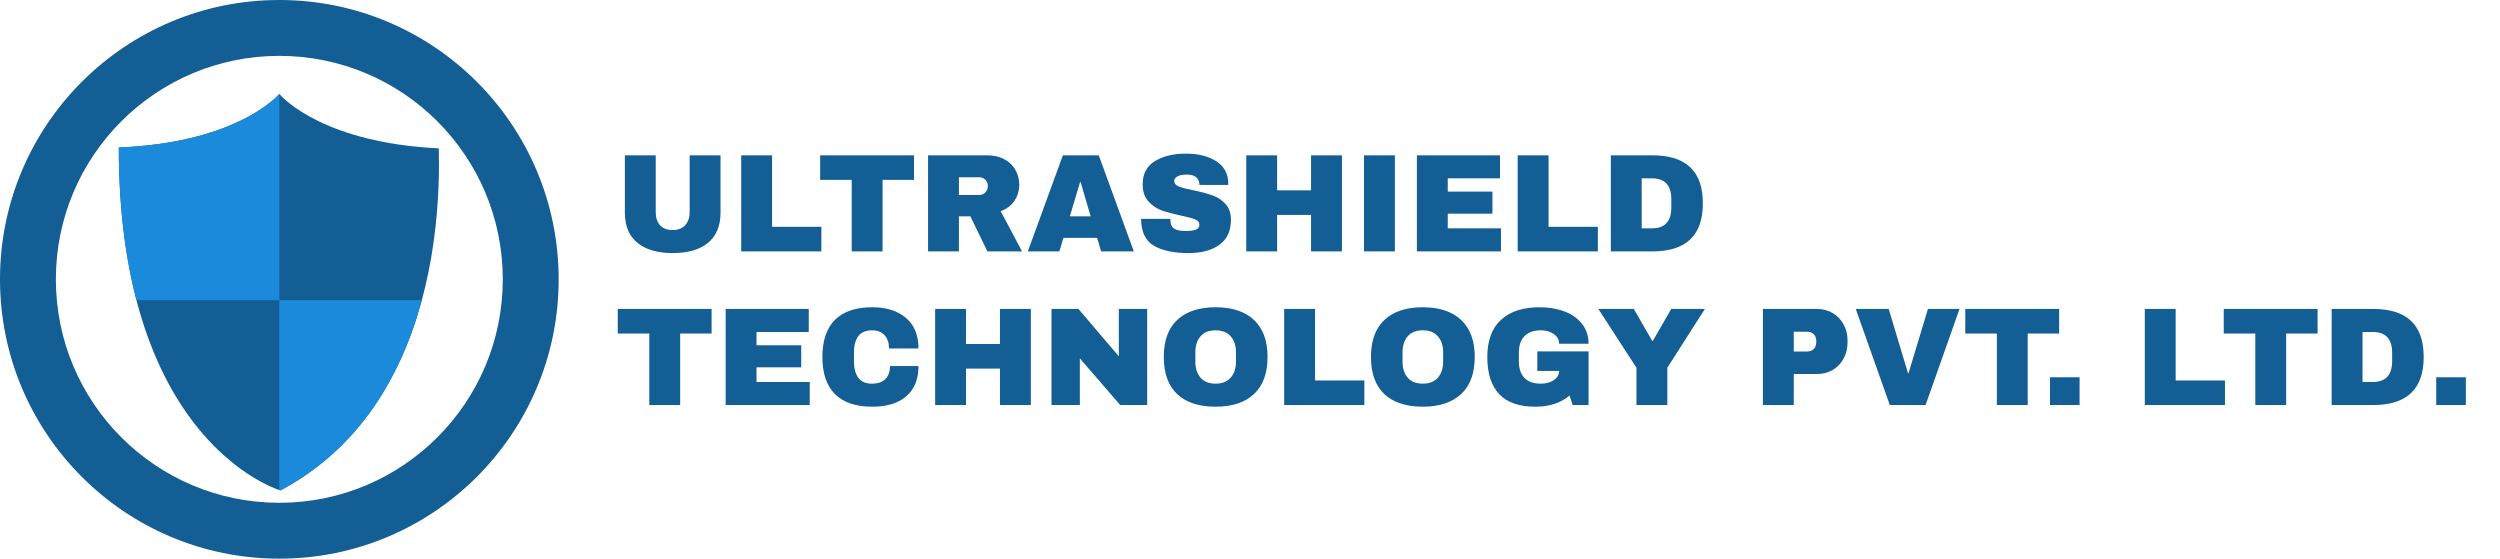<svg width="358" height="80" viewBox="0 0 358 80" fill="none" xmlns="http://www.w3.org/2000/svg">
<path d="M80 40C80 62.091 62.091 80 40 80C17.909 80 0 62.091 0 40C0 17.909 17.909 0 40 0C62.091 0 80 17.909 80 40ZM8 40C8 57.673 22.327 72 40 72C57.673 72 72 57.673 72 40C72 22.327 57.673 8 40 8C22.327 8 8 22.327 8 40Z" fill="#135E95"/>
<path d="M40 13.458C39.983 13.475 39.964 13.496 39.941 13.521C39.059 14.482 32.95 20.47 17.009 21.122C17.009 21.739 17.014 22.311 17.024 22.913C17.03 23.215 17.035 23.515 17.043 23.812C17.049 24.106 17.058 24.398 17.068 24.689L17.067 24.704C17.077 24.997 17.087 25.286 17.1 25.575C17.111 25.865 17.124 26.152 17.139 26.44C17.151 26.725 17.167 27.006 17.183 27.288L17.183 27.302C17.201 27.582 17.217 27.86 17.236 28.137C17.253 28.416 17.274 28.693 17.295 28.97C17.315 29.245 17.336 29.519 17.36 29.791C17.382 30.062 17.406 30.333 17.431 30.602C17.449 30.799 17.467 30.994 17.486 31.189C17.501 31.349 17.517 31.51 17.535 31.67C17.549 31.806 17.564 31.942 17.579 32.078C17.586 32.15 17.594 32.221 17.603 32.292C17.628 32.519 17.654 32.745 17.681 32.971C17.709 33.212 17.739 33.454 17.769 33.694C17.775 33.74 17.781 33.785 17.788 33.831C17.812 34.011 17.834 34.189 17.858 34.365C17.878 34.506 17.896 34.645 17.917 34.785C17.98 35.233 18.047 35.675 18.116 36.113C18.148 36.314 18.18 36.514 18.213 36.712C18.253 36.947 18.292 37.179 18.333 37.41C18.336 37.428 18.339 37.445 18.342 37.464C18.383 37.69 18.422 37.914 18.465 38.137C18.498 38.323 18.533 38.507 18.569 38.69C18.598 38.848 18.63 39.004 18.662 39.159C18.673 39.213 18.683 39.269 18.694 39.323C18.727 39.485 18.761 39.646 18.794 39.807C18.831 39.981 18.867 40.151 18.904 40.321C18.945 40.505 18.986 40.688 19.027 40.869C19.074 41.083 19.123 41.293 19.173 41.504C19.178 41.522 19.182 41.543 19.187 41.561C19.236 41.769 19.286 41.973 19.336 42.177C19.39 42.392 19.443 42.606 19.498 42.817C19.553 43.029 19.608 43.239 19.664 43.447C19.719 43.656 19.776 43.863 19.834 44.068C19.889 44.264 19.944 44.458 20 44.651C20.006 44.675 20.014 44.698 20.02 44.721C20.075 44.91 20.13 45.096 20.186 45.282C20.246 45.478 20.306 45.673 20.367 45.869C20.368 45.873 20.37 45.878 20.371 45.884C20.433 46.076 20.492 46.268 20.555 46.459C20.616 46.649 20.679 46.84 20.743 47.029C20.745 47.033 20.746 47.038 20.748 47.044C20.811 47.228 20.873 47.411 20.936 47.594C20.938 47.597 20.939 47.6 20.939 47.603C21.003 47.789 21.069 47.972 21.135 48.155C21.201 48.339 21.268 48.522 21.336 48.703C21.418 48.926 21.501 49.146 21.585 49.364C21.639 49.5 21.691 49.637 21.745 49.772C21.812 49.942 21.88 50.109 21.947 50.275L21.975 50.34C22.038 50.496 22.104 50.653 22.168 50.806C22.238 50.977 22.311 51.144 22.384 51.311C22.533 51.655 22.683 51.993 22.837 52.325C22.906 52.477 22.976 52.625 23.047 52.774C23.121 52.93 23.194 53.084 23.27 53.237C23.323 53.35 23.379 53.462 23.434 53.573C23.488 53.685 23.543 53.793 23.6 53.904C23.643 53.99 23.687 54.075 23.732 54.162C23.809 54.313 23.885 54.462 23.962 54.609C24.119 54.903 24.277 55.193 24.435 55.478C24.514 55.621 24.594 55.762 24.674 55.901C24.753 56.041 24.833 56.18 24.913 56.317C25.133 56.692 25.355 57.058 25.579 57.414C25.645 57.521 25.713 57.627 25.781 57.732C25.878 57.884 25.974 58.034 26.073 58.183C26.15 58.299 26.227 58.416 26.305 58.531C26.725 59.154 27.15 59.748 27.576 60.311C27.661 60.422 27.744 60.531 27.829 60.64C28.029 60.897 28.229 61.148 28.431 61.395C28.5 61.482 28.572 61.567 28.643 61.653C28.709 61.732 28.776 61.811 28.842 61.889C28.919 61.98 28.996 62.07 29.071 62.159C29.249 62.362 29.424 62.56 29.601 62.754C29.662 62.823 29.723 62.889 29.783 62.955C29.974 63.162 30.165 63.364 30.356 63.562C30.424 63.633 30.492 63.703 30.56 63.771C31.007 64.226 31.448 64.65 31.884 65.046C31.964 65.119 32.046 65.192 32.126 65.263C32.545 65.636 32.957 65.984 33.359 66.307C33.487 66.41 33.615 66.511 33.742 66.609C33.753 66.616 33.764 66.624 33.774 66.633C33.85 66.691 33.925 66.75 34.001 66.806C34.453 67.149 34.891 67.46 35.311 67.742C35.38 67.789 35.45 67.835 35.519 67.88C35.657 67.972 35.792 68.059 35.927 68.143C36.055 68.224 36.18 68.302 36.301 68.377C36.308 68.38 36.314 68.384 36.32 68.388C36.442 68.461 36.561 68.532 36.677 68.601C36.877 68.717 37.072 68.828 37.259 68.931C37.311 68.959 37.362 68.987 37.414 69.015C37.754 69.199 38.069 69.357 38.356 69.495C38.443 69.535 38.528 69.576 38.608 69.613C38.847 69.722 39.063 69.816 39.252 69.892C39.309 69.917 39.363 69.939 39.416 69.96C39.532 70.005 39.633 70.045 39.723 70.078C39.743 70.086 39.763 70.092 39.782 70.099C39.802 70.106 39.82 70.114 39.839 70.121C40.046 70.195 40.157 70.227 40.157 70.227C41.095 69.728 41.995 69.2 42.859 68.645C48.313 65.141 52.311 60.578 55.233 55.59C55.241 55.577 55.248 55.564 55.255 55.55C61.54 44.798 62.817 32.093 62.861 23.823C62.865 22.907 62.855 22.046 62.835 21.247C46.555 20.445 40.633 14.182 40 13.458Z" fill="#135E95"/>
<path d="M39.968 13.492C39.979 13.479 39.99 13.468 40 13.458L40 42.991H60.406C59.258 47.227 57.607 51.526 55.255 55.55C55.25 55.56 55.245 55.569 55.24 55.578C55.237 55.582 55.235 55.586 55.233 55.59C52.311 60.578 48.313 65.141 42.859 68.645C41.995 69.2 41.095 69.728 40.157 70.227C40.157 70.227 40.103 70.212 40 70.177L40 42.991H19.543C19.528 42.933 19.513 42.875 19.498 42.817C19.443 42.606 19.39 42.392 19.336 42.177L19.328 42.145C19.281 41.952 19.233 41.758 19.187 41.561C19.184 41.55 19.182 41.539 19.179 41.528C19.177 41.52 19.175 41.512 19.173 41.504C19.123 41.293 19.074 41.083 19.027 40.869C18.986 40.688 18.945 40.505 18.904 40.321C18.867 40.151 18.831 39.981 18.794 39.807C18.761 39.646 18.727 39.485 18.694 39.323C18.689 39.296 18.683 39.268 18.678 39.241C18.673 39.213 18.667 39.186 18.662 39.159C18.63 39.004 18.598 38.848 18.569 38.69C18.533 38.507 18.498 38.323 18.465 38.137C18.434 37.974 18.404 37.811 18.375 37.646C18.364 37.586 18.353 37.525 18.342 37.464C18.34 37.454 18.339 37.446 18.337 37.437C18.336 37.428 18.334 37.419 18.333 37.41C18.292 37.179 18.253 36.947 18.213 36.712C18.18 36.514 18.148 36.314 18.116 36.113C18.047 35.675 17.98 35.233 17.917 34.785C17.902 34.689 17.89 34.594 17.877 34.498C17.87 34.454 17.864 34.41 17.858 34.365C17.845 34.267 17.832 34.167 17.819 34.068C17.808 33.989 17.798 33.911 17.788 33.831L17.769 33.694C17.739 33.454 17.709 33.212 17.681 32.971C17.654 32.745 17.628 32.519 17.603 32.292C17.594 32.226 17.587 32.16 17.581 32.094L17.579 32.078L17.578 32.076C17.564 31.94 17.549 31.805 17.535 31.67C17.517 31.51 17.501 31.349 17.486 31.189C17.467 30.994 17.449 30.799 17.431 30.603L17.431 30.602C17.406 30.333 17.382 30.062 17.36 29.791C17.336 29.519 17.315 29.245 17.295 28.97C17.274 28.693 17.253 28.416 17.236 28.137C17.223 27.947 17.211 27.755 17.199 27.563C17.194 27.476 17.189 27.389 17.183 27.302L17.183 27.288C17.167 27.006 17.151 26.725 17.139 26.44C17.124 26.152 17.111 25.865 17.1 25.575C17.087 25.286 17.077 24.997 17.067 24.704L17.068 24.689C17.058 24.398 17.049 24.106 17.043 23.812C17.035 23.515 17.03 23.215 17.024 22.913C17.014 22.311 17.009 21.739 17.009 21.122C32.95 20.47 39.059 14.482 39.941 13.521C39.951 13.511 39.959 13.501 39.968 13.492Z" fill="#1C8ADB"/>
<path d="M103.18 30.46C103.18 32.34 102.587 33.773 101.4 34.76C100.213 35.747 98.527 36.24 96.34 36.24C94.153 36.24 92.46 35.747 91.26 34.76C90.073 33.773 89.48 32.34 89.48 30.46V22.24H93.9V30.4C93.9 31.173 94.107 31.793 94.52 32.26C94.933 32.713 95.533 32.94 96.32 32.94C97.107 32.94 97.707 32.707 98.12 32.24C98.547 31.773 98.76 31.16 98.76 30.4V22.24H103.18V30.46ZM106.14 22.24H110.56V32.48H117.62V36H106.14V22.24ZM126.384 25.76V36H121.964V25.76H117.444V22.24H130.884V25.76H126.384ZM145.958 26.46C145.958 27.3 145.731 28.06 145.278 28.74C144.825 29.42 144.165 29.92 143.298 30.24L146.358 36H141.398L138.958 30.98H137.318V36H132.898V22.24H141.318C142.305 22.24 143.145 22.433 143.838 22.82C144.545 23.193 145.071 23.707 145.418 24.36C145.778 25 145.958 25.7 145.958 26.46ZM141.458 26.64C141.458 26.28 141.338 25.98 141.098 25.74C140.858 25.5 140.565 25.38 140.218 25.38H137.318V27.92H140.218C140.565 27.92 140.858 27.8 141.098 27.56C141.338 27.307 141.458 27 141.458 26.64ZM157.684 36L157.104 34.06H152.284L151.704 36H147.184L152.204 22.24H157.344L162.364 36H157.684ZM153.204 30.98H156.184L154.744 26.08H154.664L153.204 30.98ZM169.811 22C171.571 22 173.017 22.36 174.151 23.08C175.284 23.787 175.864 24.84 175.891 26.24V26.48H171.751V26.4C171.751 26 171.604 25.667 171.311 25.4C171.017 25.133 170.571 25 169.971 25C169.384 25 168.931 25.087 168.611 25.26C168.304 25.433 168.151 25.647 168.151 25.9C168.151 26.26 168.364 26.527 168.791 26.7C169.217 26.873 169.904 27.053 170.851 27.24C171.957 27.467 172.864 27.707 173.571 27.96C174.291 28.2 174.917 28.6 175.451 29.16C175.984 29.72 176.257 30.48 176.271 31.44C176.271 33.067 175.717 34.273 174.611 35.06C173.517 35.847 172.051 36.24 170.211 36.24C168.064 36.24 166.391 35.88 165.191 35.16C164.004 34.44 163.411 33.167 163.411 31.34H167.591C167.591 32.033 167.771 32.5 168.131 32.74C168.491 32.967 169.051 33.08 169.811 33.08C170.371 33.08 170.831 33.02 171.191 32.9C171.564 32.78 171.751 32.533 171.751 32.16C171.751 31.827 171.544 31.58 171.131 31.42C170.731 31.247 170.071 31.067 169.151 30.88C168.031 30.64 167.104 30.393 166.371 30.14C165.637 29.873 164.997 29.44 164.451 28.84C163.904 28.24 163.631 27.427 163.631 26.4C163.631 24.893 164.211 23.787 165.371 23.08C166.544 22.36 168.024 22 169.811 22ZM187.744 36V30.78H182.884V36H178.464V22.24H182.884V27.26H187.744V22.24H192.164V36H187.744ZM195.325 36V22.24H199.745V36H195.325ZM202.898 22.24H214.798V25.54H207.318V27.44H213.718V30.6H207.318V32.7H214.938V36H202.898V22.24ZM217.332 22.24H221.752V32.48H228.812V36H217.332V22.24ZM236.631 22.24C241.445 22.24 243.851 24.533 243.851 29.12C243.851 33.707 241.445 36 236.631 36H230.671V22.24H236.631ZM235.091 32.7H236.551C238.405 32.7 239.331 31.707 239.331 29.72V28.52C239.331 26.533 238.405 25.54 236.551 25.54H235.091V32.7ZM97.4 47.76V58H92.98V47.76H88.46V44.24H101.9V47.76H97.4ZM103.914 44.24H115.814V47.54H108.334V49.44H114.734V52.6H108.334V54.7H115.954V58H103.914V44.24ZM124.907 44C126.947 44 128.561 44.513 129.747 45.54C130.934 46.553 131.527 48.007 131.527 49.9H127.307C127.307 49.1 127.094 48.467 126.667 48C126.254 47.533 125.661 47.3 124.887 47.3C123.994 47.3 123.334 47.58 122.907 48.14C122.494 48.7 122.287 49.48 122.287 50.48V51.76C122.287 52.747 122.494 53.527 122.907 54.1C123.334 54.66 123.981 54.94 124.847 54.94C125.701 54.94 126.347 54.72 126.787 54.28C127.227 53.84 127.447 53.22 127.447 52.42H131.527C131.527 54.3 130.947 55.74 129.787 56.74C128.641 57.74 127.014 58.24 124.907 58.24C122.561 58.24 120.781 57.64 119.567 56.44C118.367 55.24 117.767 53.467 117.767 51.12C117.767 48.773 118.367 47 119.567 45.8C120.781 44.6 122.561 44 124.907 44ZM143.194 58V52.78H138.334V58H133.914V44.24H138.334V49.26H143.194V44.24H147.614V58H143.194ZM160.414 58L154.634 51.32V58H150.574V44.24H154.434L160.214 51.02V44.24H164.274V58H160.414ZM174.074 44C176.447 44 178.281 44.607 179.574 45.82C180.867 47.033 181.514 48.8 181.514 51.12C181.514 53.44 180.867 55.207 179.574 56.42C178.281 57.633 176.447 58.24 174.074 58.24C171.701 58.24 169.867 57.64 168.574 56.44C167.294 55.227 166.654 53.453 166.654 51.12C166.654 48.787 167.294 47.02 168.574 45.82C169.867 44.607 171.701 44 174.074 44ZM174.074 47.3C173.127 47.3 172.407 47.587 171.914 48.16C171.421 48.733 171.174 49.507 171.174 50.48V51.76C171.174 52.733 171.421 53.507 171.914 54.08C172.407 54.653 173.127 54.94 174.074 54.94C175.021 54.94 175.741 54.653 176.234 54.08C176.741 53.507 176.994 52.733 176.994 51.76V50.48C176.994 49.507 176.741 48.733 176.234 48.16C175.741 47.587 175.021 47.3 174.074 47.3ZM183.894 44.24H188.314V54.48H195.374V58H183.894V44.24ZM203.742 44C206.115 44 207.949 44.607 209.242 45.82C210.535 47.033 211.182 48.8 211.182 51.12C211.182 53.44 210.535 55.207 209.242 56.42C207.949 57.633 206.115 58.24 203.742 58.24C201.369 58.24 199.535 57.64 198.242 56.44C196.962 55.227 196.322 53.453 196.322 51.12C196.322 48.787 196.962 47.02 198.242 45.82C199.535 44.607 201.369 44 203.742 44ZM203.742 47.3C202.795 47.3 202.075 47.587 201.582 48.16C201.089 48.733 200.842 49.507 200.842 50.48V51.76C200.842 52.733 201.089 53.507 201.582 54.08C202.075 54.653 202.795 54.94 203.742 54.94C204.689 54.94 205.409 54.653 205.902 54.08C206.409 53.507 206.662 52.733 206.662 51.76V50.48C206.662 49.507 206.409 48.733 205.902 48.16C205.409 47.587 204.689 47.3 203.742 47.3ZM220.482 44C221.802 44 222.989 44.2 224.042 44.6C225.095 45 225.929 45.593 226.542 46.38C227.169 47.153 227.482 48.1 227.482 49.22H223.262C223.262 48.647 223.009 48.187 222.502 47.84C221.995 47.48 221.382 47.3 220.662 47.3C219.622 47.3 218.835 47.58 218.302 48.14C217.769 48.687 217.502 49.467 217.502 50.48V51.76C217.502 52.773 217.769 53.56 218.302 54.12C218.835 54.667 219.622 54.94 220.662 54.94C221.382 54.94 221.995 54.773 222.502 54.44C223.009 54.093 223.262 53.653 223.262 53.12H220.142V50.32H227.482V58H225.202L224.762 56.64C223.509 57.707 221.869 58.24 219.842 58.24C217.562 58.24 215.849 57.647 214.702 56.46C213.555 55.26 212.982 53.48 212.982 51.12C212.982 48.787 213.629 47.02 214.922 45.82C216.229 44.607 218.082 44 220.482 44ZM238.762 58H234.342V52.66L228.882 44.24H233.962L236.602 48.82H236.682L239.322 44.24H244.142L238.762 52.66V58ZM260.169 44.24C261.022 44.24 261.782 44.44 262.449 44.84C263.115 45.227 263.635 45.767 264.009 46.46C264.382 47.14 264.569 47.907 264.569 48.76V49.02C264.569 49.873 264.382 50.647 264.009 51.34C263.635 52.033 263.115 52.58 262.449 52.98C261.782 53.367 261.022 53.56 260.169 53.56H256.869V58H252.449V44.24H260.169ZM256.869 50.34H258.689C259.155 50.34 259.502 50.22 259.729 49.98C259.969 49.74 260.089 49.413 260.089 49V48.84C260.089 48.413 259.969 48.087 259.729 47.86C259.502 47.62 259.155 47.5 258.689 47.5H256.869V50.34ZM270.622 58L265.742 44.24H270.462L273.222 53.44H273.302L276.082 44.24H280.602L275.742 58H270.622ZM290.369 47.76V58H285.949V47.76H281.429V44.24H294.869V47.76H290.369ZM293.556 58V54.02H297.796V58H293.556ZM307.136 44.24H311.556V54.48H318.616V58H307.136V44.24ZM327.38 47.76V58H322.96V47.76H318.44V44.24H331.88V47.76H327.38ZM339.854 44.24C344.667 44.24 347.074 46.533 347.074 51.12C347.074 55.707 344.667 58 339.854 58H333.894V44.24H339.854ZM338.314 54.7H339.774C341.627 54.7 342.554 53.707 342.554 51.72V50.52C342.554 48.533 341.627 47.54 339.774 47.54H338.314V54.7ZM348.868 58V54.02H353.108V58H348.868Z" fill="#135E95"/>
</svg>
